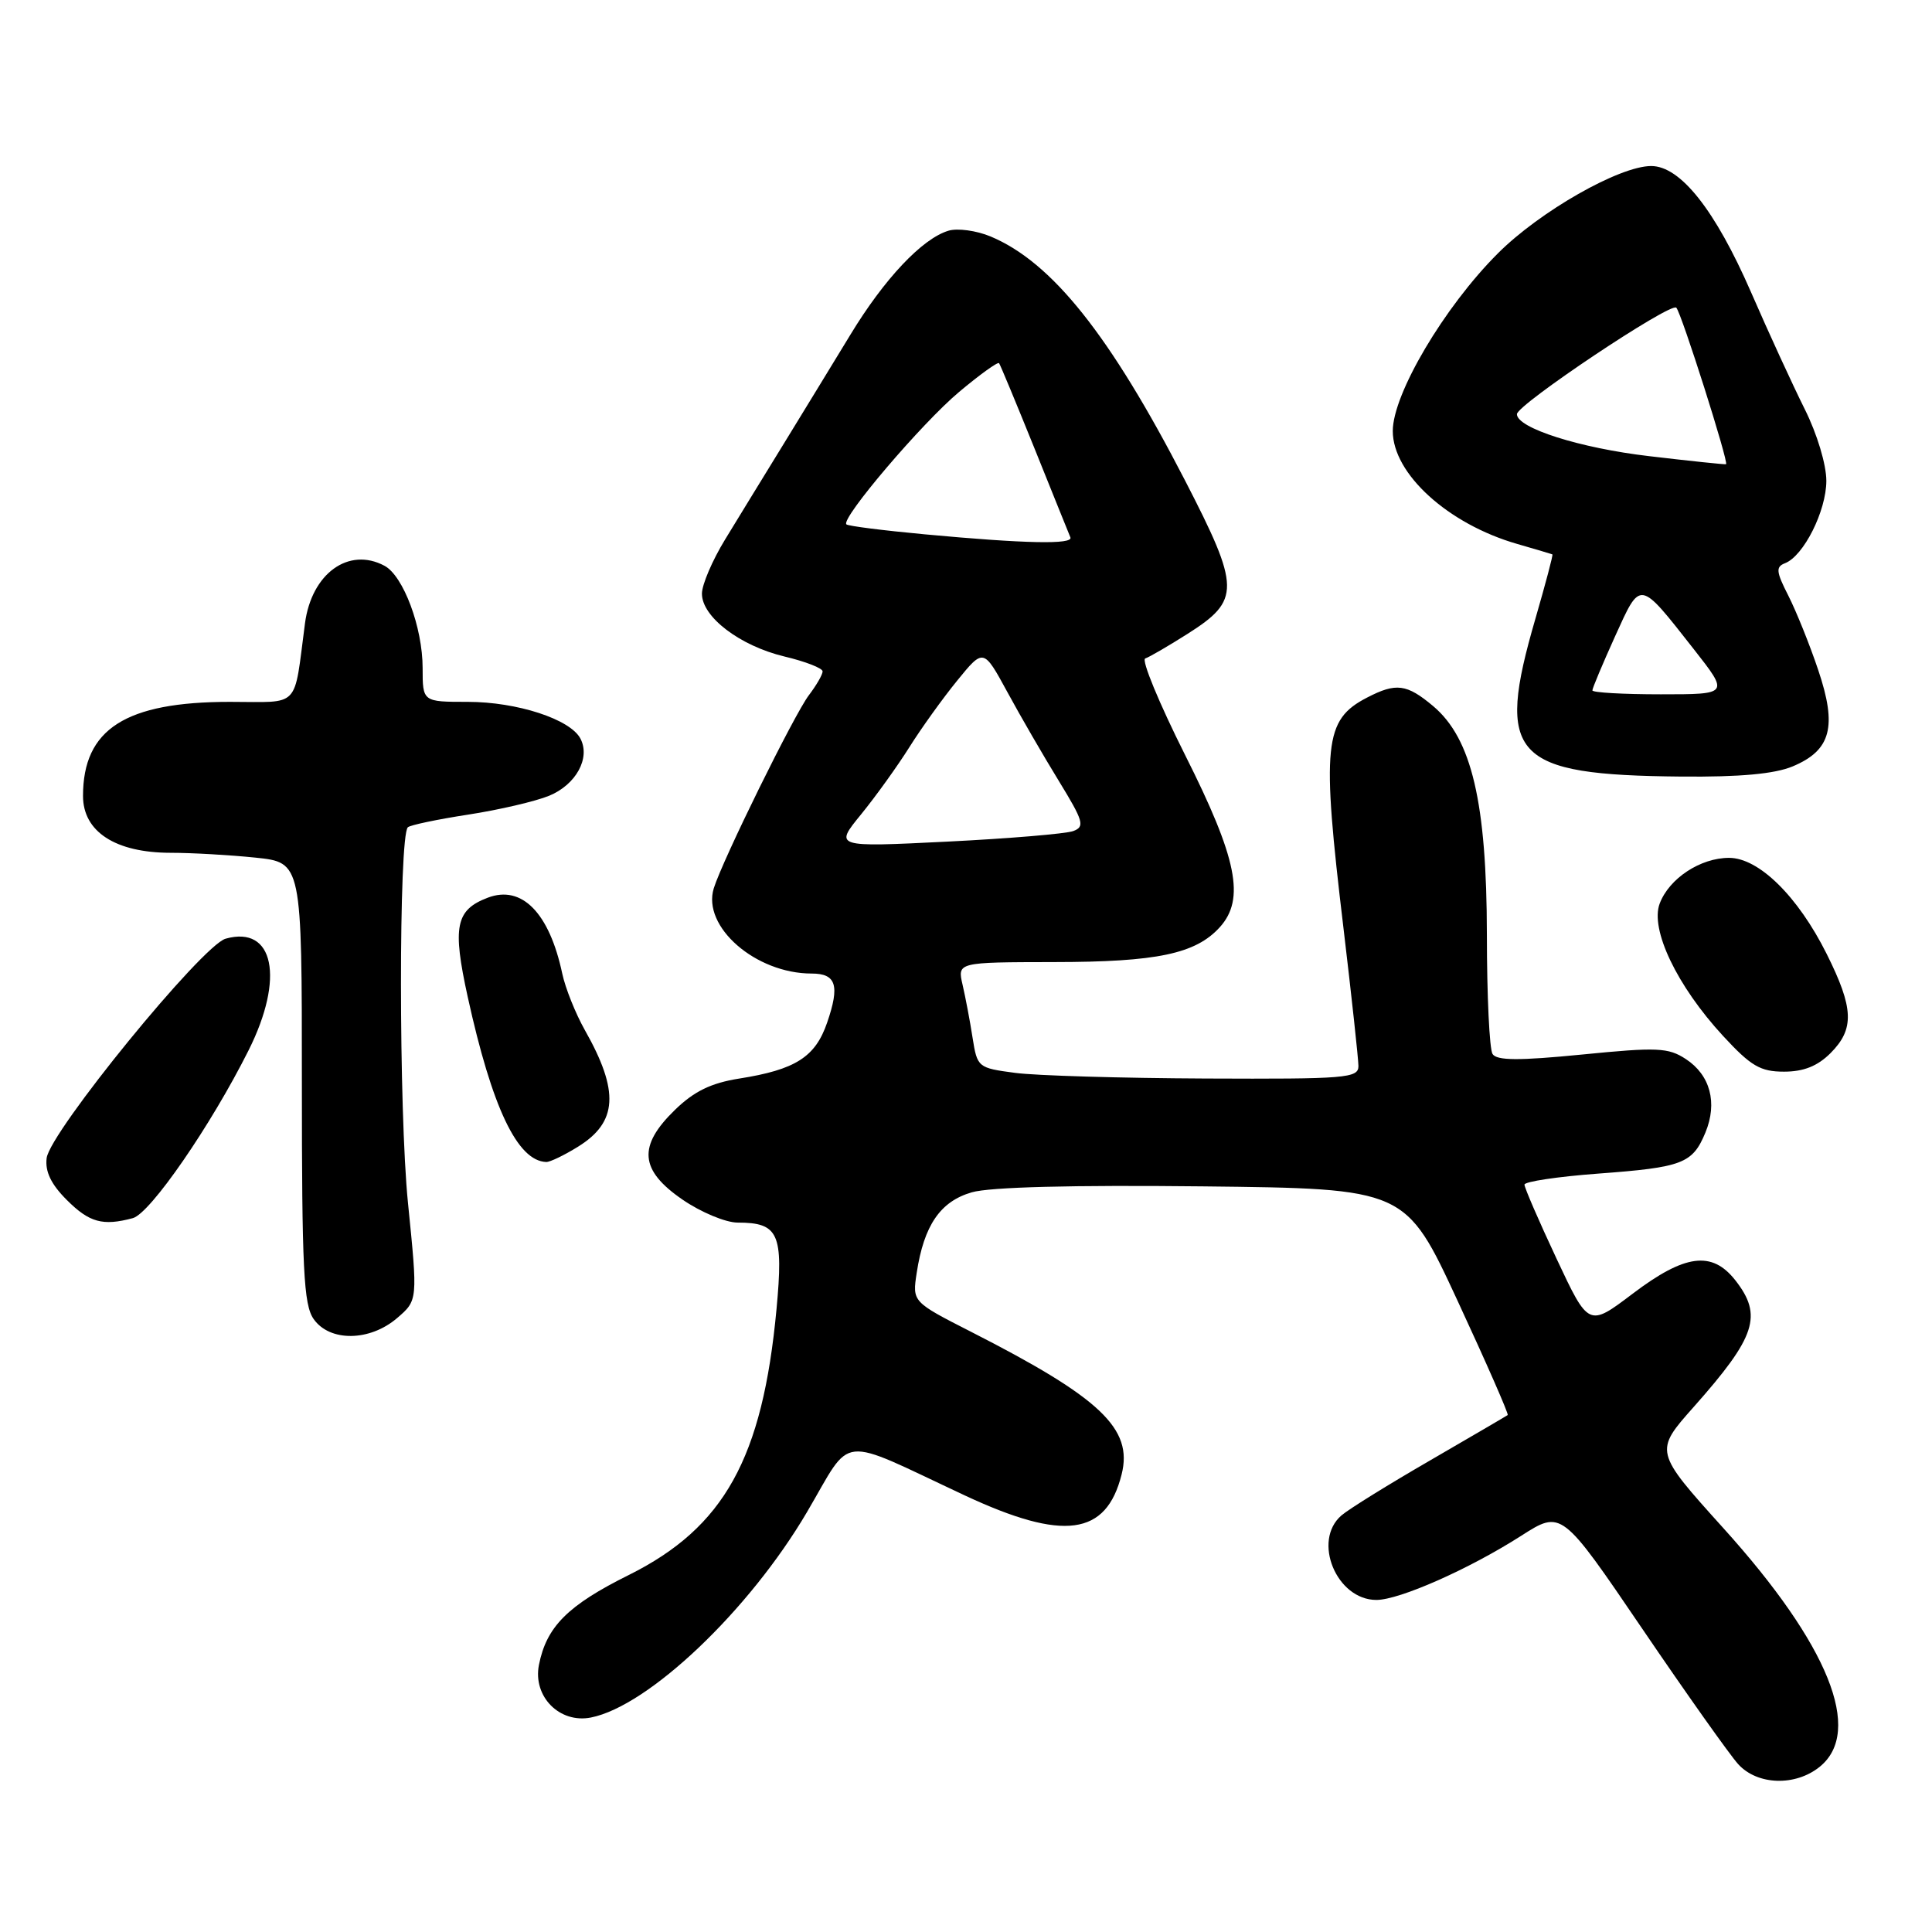 <?xml version="1.0" encoding="UTF-8" standalone="no"?>
<!DOCTYPE svg PUBLIC "-//W3C//DTD SVG 1.1//EN" "http://www.w3.org/Graphics/SVG/1.1/DTD/svg11.dtd" >
<svg xmlns="http://www.w3.org/2000/svg" xmlns:xlink="http://www.w3.org/1999/xlink" version="1.1" viewBox="0 0 256 256">
 <g >
 <path fill="currentColor"
d=" M 241.12 234.11 C 246.93 229.40 242.31 217.94 228.34 202.47 C 219.19 192.32 219.19 192.32 224.44 186.41 C 232.68 177.12 233.60 174.31 229.93 169.63 C 226.84 165.71 223.26 166.18 216.34 171.42 C 210.50 175.84 210.50 175.84 206.25 166.78 C 203.91 161.79 202.00 157.38 202.00 156.97 C 202.00 156.57 206.39 155.91 211.75 155.51 C 222.97 154.68 224.27 154.18 225.98 150.06 C 227.60 146.13 226.62 142.45 223.38 140.33 C 221.06 138.81 219.61 138.74 209.65 139.73 C 201.23 140.56 198.33 140.54 197.77 139.66 C 197.36 139.02 197.02 131.91 197.02 123.86 C 197.00 106.34 195.01 97.87 189.91 93.57 C 186.40 90.62 184.99 90.44 181.15 92.43 C 175.43 95.38 175.10 98.65 178.02 123.00 C 179.10 132.07 179.99 140.29 180.00 141.25 C 180.00 142.86 178.40 142.99 159.75 142.91 C 148.61 142.86 137.25 142.53 134.50 142.16 C 129.58 141.51 129.49 141.43 128.87 137.50 C 128.53 135.30 127.93 132.15 127.55 130.50 C 126.85 127.50 126.85 127.50 139.67 127.48 C 153.30 127.47 158.43 126.39 161.63 122.86 C 165.01 119.12 163.94 113.77 157.03 100.04 C 153.59 93.18 151.21 87.43 151.75 87.25 C 152.29 87.07 154.80 85.61 157.34 84.00 C 164.40 79.52 164.38 77.94 157.01 63.64 C 147.08 44.39 139.38 34.73 131.25 31.33 C 129.38 30.55 126.87 30.21 125.68 30.57 C 122.20 31.61 117.16 36.96 112.67 44.37 C 110.37 48.14 106.39 54.67 103.81 58.87 C 101.23 63.06 97.75 68.75 96.07 71.50 C 94.39 74.25 93.01 77.47 93.01 78.66 C 93.00 81.74 98.03 85.57 103.94 86.99 C 106.72 87.65 109.00 88.54 109.00 88.96 C 109.00 89.39 108.18 90.80 107.18 92.12 C 105.26 94.63 95.75 113.94 94.58 117.70 C 93.00 122.79 100.12 129.00 107.55 129.00 C 110.80 129.00 111.30 130.57 109.60 135.50 C 108.03 140.07 105.41 141.74 97.92 142.92 C 94.22 143.51 91.97 144.60 89.44 147.06 C 84.49 151.86 84.75 155.05 90.43 158.95 C 92.87 160.63 96.16 162.00 97.74 162.00 C 103.18 162.00 103.83 163.45 102.89 173.49 C 101.04 193.24 95.96 202.39 83.35 208.68 C 75.22 212.72 72.41 215.54 71.41 220.62 C 70.59 224.80 74.15 228.40 78.30 227.58 C 85.93 226.07 99.26 213.41 106.93 200.36 C 113.07 189.92 110.76 190.16 127.86 198.16 C 140.93 204.26 146.58 203.51 148.62 195.37 C 150.15 189.30 145.84 185.22 128.69 176.48 C 120.88 172.50 120.88 172.50 121.47 168.65 C 122.43 162.36 124.59 159.20 128.76 157.99 C 131.16 157.29 142.09 157.01 159.37 157.20 C 186.25 157.50 186.25 157.50 193.15 172.39 C 196.95 180.58 199.93 187.38 199.78 187.50 C 199.62 187.62 195.00 190.32 189.50 193.51 C 184.00 196.69 178.71 199.97 177.75 200.80 C 173.85 204.16 177.09 212.00 182.38 212.00 C 185.43 212.00 194.69 207.90 201.55 203.51 C 206.91 200.08 206.91 200.08 217.59 215.79 C 223.46 224.43 229.19 232.51 230.31 233.75 C 232.85 236.56 237.89 236.72 241.12 234.11 Z  M 52.62 174.65 C 55.36 172.30 55.36 172.30 54.06 159.40 C 52.83 147.22 52.82 110.84 54.04 109.62 C 54.34 109.33 57.94 108.57 62.04 107.94 C 66.14 107.31 70.97 106.18 72.77 105.44 C 76.33 103.97 78.26 100.44 76.91 97.87 C 75.57 95.30 68.51 93.00 61.98 93.00 C 56.00 93.00 56.00 93.00 56.00 88.52 C 56.00 83.14 53.45 76.31 50.95 74.97 C 46.20 72.43 41.28 75.99 40.41 82.61 C 38.89 94.08 39.92 93.00 30.47 93.00 C 16.63 93.00 11.00 96.60 11.00 105.47 C 11.00 110.20 15.29 112.99 22.60 113.00 C 25.41 113.00 30.47 113.29 33.85 113.64 C 40.00 114.28 40.00 114.28 40.00 143.42 C 40.00 168.17 40.23 172.89 41.56 174.78 C 43.69 177.82 49.00 177.76 52.62 174.65 Z  M 17.60 161.41 C 19.91 160.79 27.94 149.15 32.94 139.17 C 37.74 129.59 36.30 122.59 29.90 124.38 C 26.80 125.24 6.61 149.98 6.18 153.46 C 5.96 155.24 6.77 156.93 8.86 159.01 C 11.84 161.99 13.62 162.48 17.60 161.41 Z  M 76.58 151.95 C 81.84 148.70 82.09 144.61 77.50 136.50 C 76.26 134.30 74.91 130.93 74.50 129.00 C 72.79 120.95 69.14 117.23 64.63 118.95 C 60.37 120.57 59.93 122.77 61.97 132.07 C 65.20 146.78 68.56 153.84 72.38 153.97 C 72.87 153.99 74.76 153.08 76.58 151.95 Z  M 242.55 139.55 C 245.75 136.34 245.64 133.60 242.04 126.39 C 238.23 118.76 233.05 113.67 229.11 113.67 C 225.32 113.67 221.18 116.39 219.92 119.72 C 218.62 123.14 222.20 130.63 228.30 137.25 C 232.01 141.27 233.25 142.00 236.39 142.00 C 238.99 142.00 240.82 141.27 242.55 139.55 Z  M 237.54 101.55 C 242.63 99.42 243.46 96.29 240.92 88.77 C 239.79 85.40 238.00 80.97 236.96 78.92 C 235.34 75.75 235.28 75.11 236.52 74.63 C 238.99 73.68 241.99 67.71 242.00 63.72 C 242.00 61.56 240.78 57.50 239.14 54.22 C 237.57 51.07 234.35 44.08 232.00 38.67 C 227.26 27.81 222.66 22.00 218.79 22.00 C 214.58 22.00 204.03 28.01 198.47 33.58 C 191.36 40.68 184.55 52.21 184.55 57.11 C 184.55 62.78 191.88 69.44 201.02 72.07 C 203.49 72.78 205.59 73.41 205.70 73.46 C 205.81 73.52 204.79 77.35 203.45 81.98 C 198.13 100.28 200.36 102.69 222.78 102.90 C 230.59 102.97 235.14 102.55 237.54 101.55 Z  M 114.12 107.88 C 116.08 105.47 118.95 101.47 120.50 99.00 C 122.05 96.53 124.89 92.57 126.82 90.20 C 130.32 85.90 130.32 85.90 133.48 91.70 C 135.21 94.89 138.28 100.19 140.30 103.48 C 143.57 108.82 143.78 109.54 142.21 110.12 C 141.24 110.48 133.72 111.11 125.50 111.52 C 110.54 112.26 110.54 112.26 114.12 107.88 Z  M 122.52 70.80 C 117.03 70.29 112.36 69.70 112.15 69.48 C 111.38 68.72 122.16 56.06 127.08 51.94 C 129.83 49.63 132.21 47.92 132.38 48.12 C 132.54 48.33 134.66 53.43 137.09 59.45 C 139.51 65.48 141.65 70.76 141.83 71.20 C 142.24 72.17 135.86 72.04 122.52 70.80 Z  M 211.00 91.48 C 211.00 91.19 212.35 87.98 213.99 84.35 C 217.43 76.78 217.14 76.74 224.42 86.00 C 229.13 92.00 229.13 92.00 220.07 92.00 C 215.08 92.00 211.00 91.77 211.00 91.48 Z  M 218.50 60.44 C 209.34 59.37 201.00 56.72 201.00 54.88 C 201.00 53.62 221.40 39.99 222.12 40.77 C 222.81 41.50 229.10 61.33 228.71 61.51 C 228.59 61.57 224.00 61.09 218.50 60.44 Z "/>
</g>
</svg>